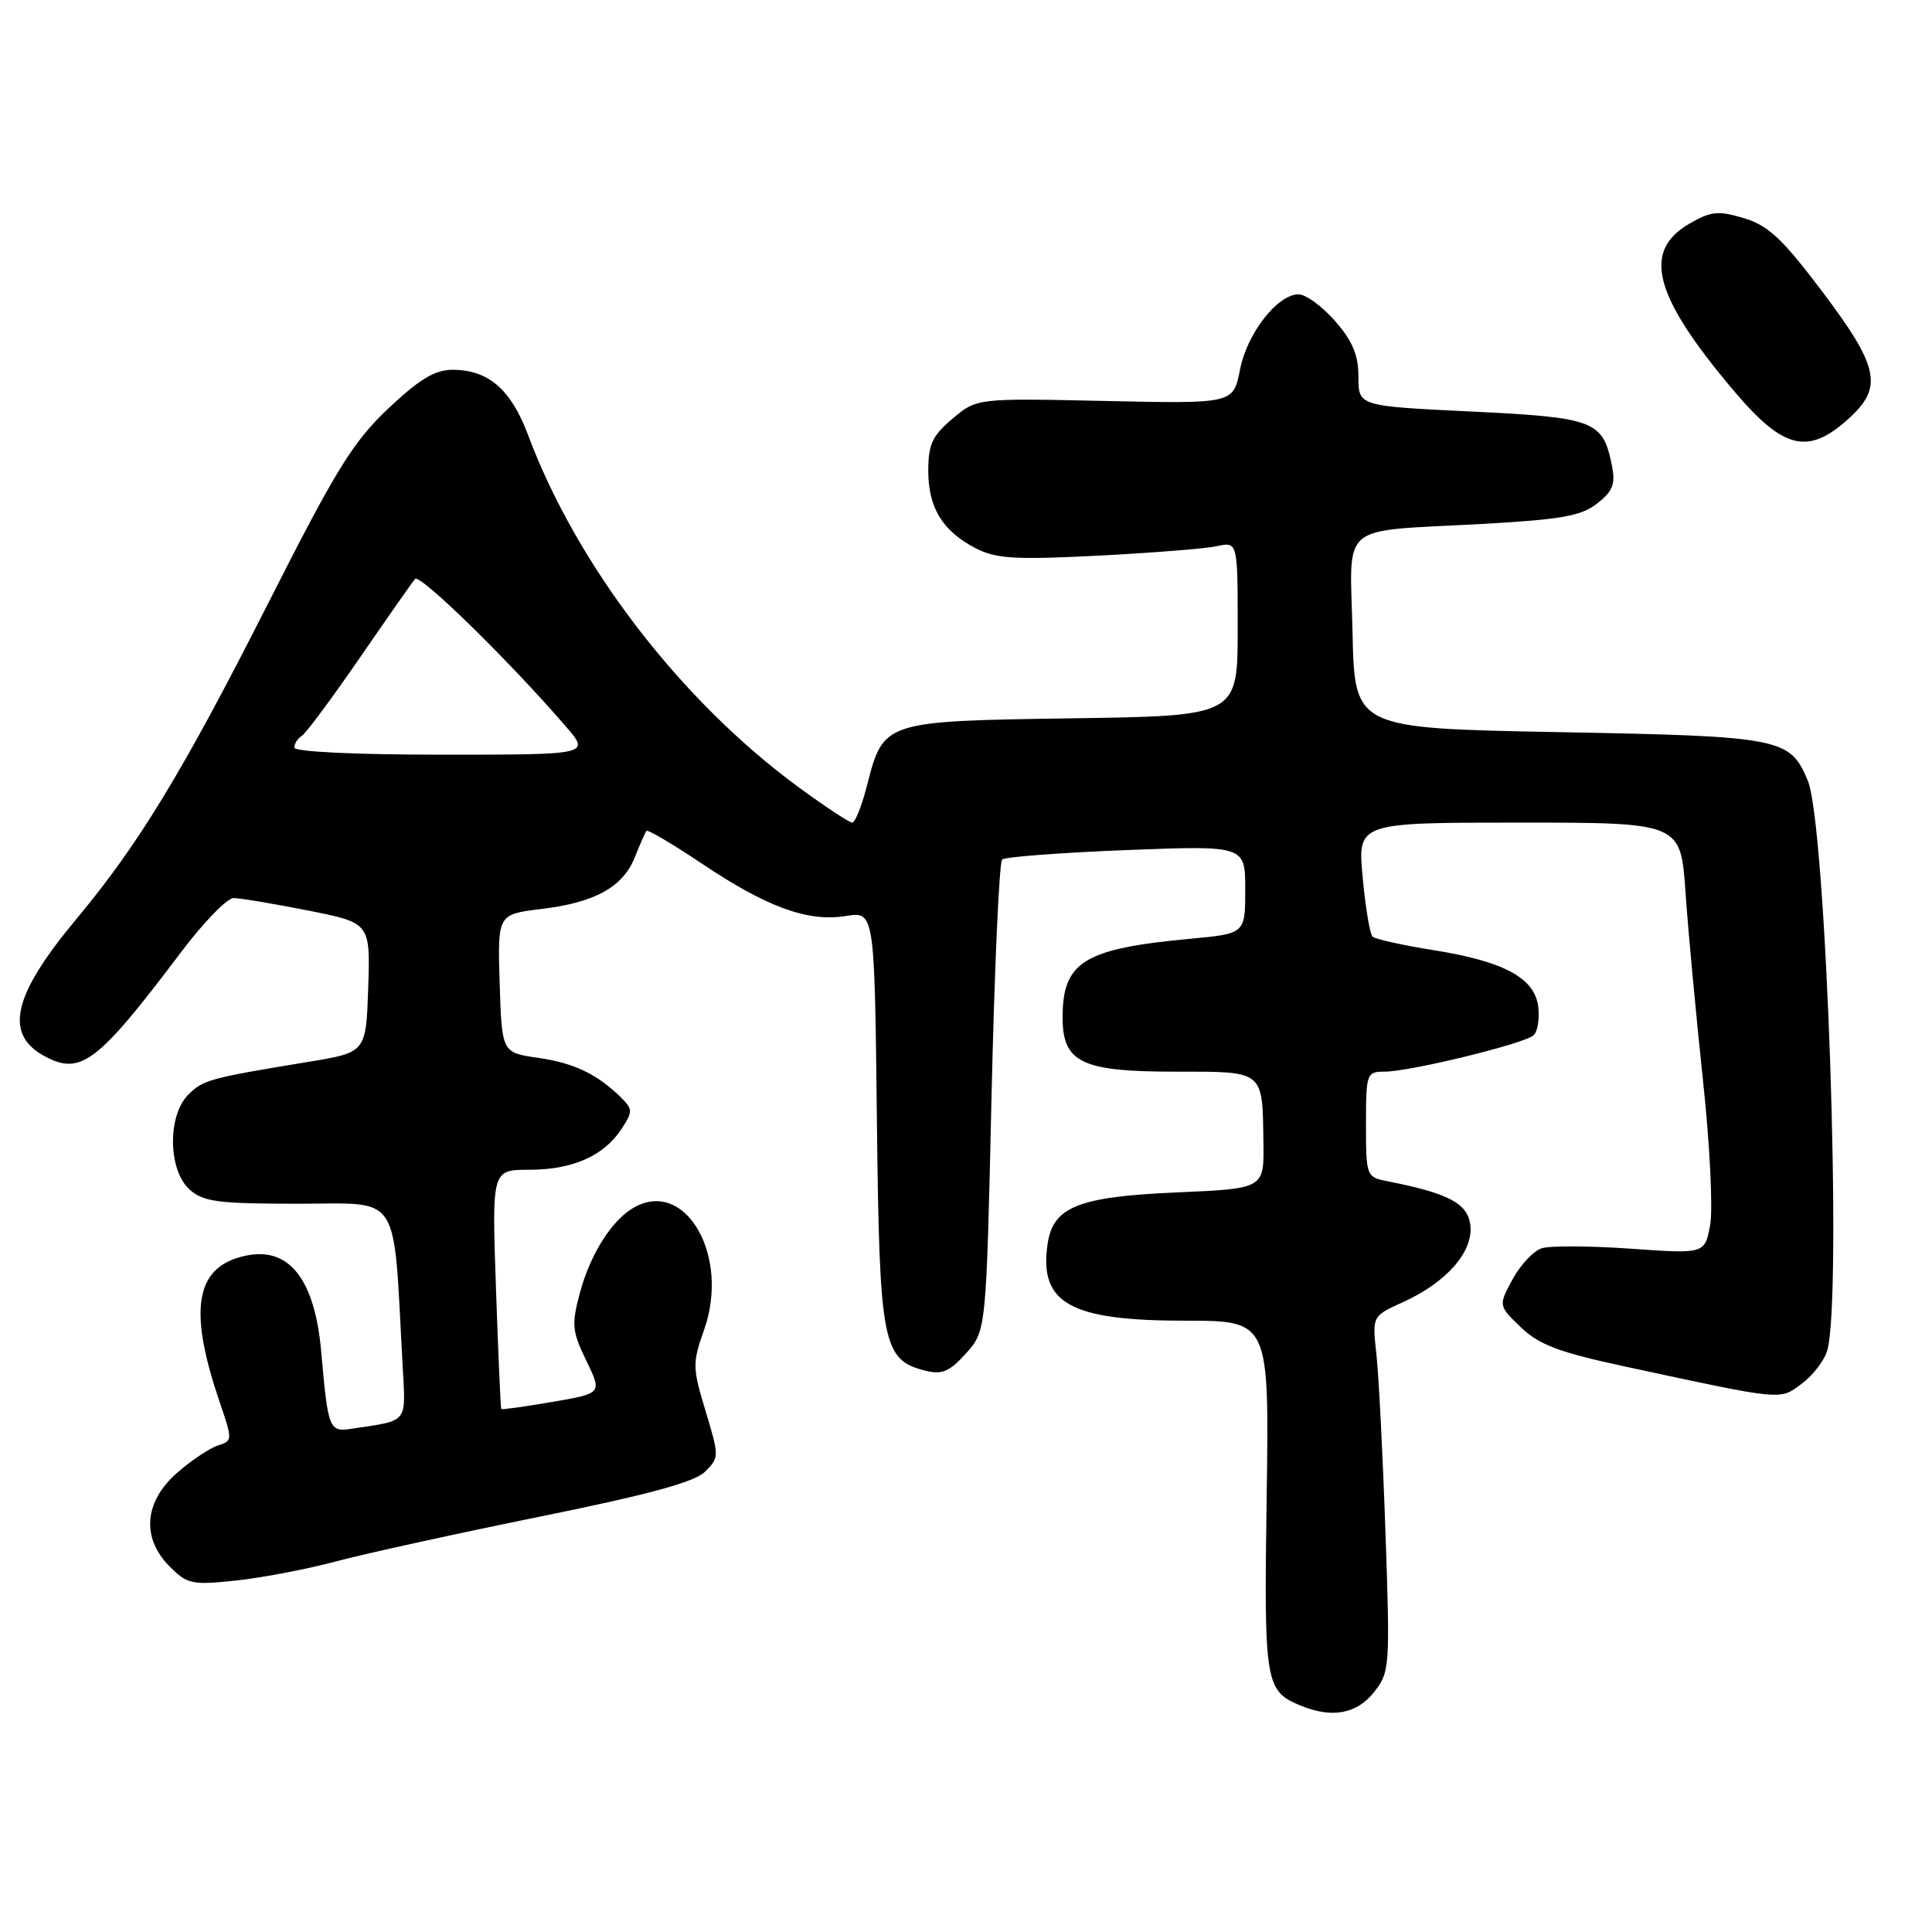 <?xml version="1.0" encoding="UTF-8" standalone="no"?>
<!DOCTYPE svg PUBLIC "-//W3C//DTD SVG 1.1//EN" "http://www.w3.org/Graphics/SVG/1.1/DTD/svg11.dtd" >
<svg xmlns="http://www.w3.org/2000/svg" xmlns:xlink="http://www.w3.org/1999/xlink" version="1.1" viewBox="0 0 256 256">
 <g >
 <path fill="currentColor"
d=" M 182.04 224.25 C 184.16 221.57 184.20 221.00 183.58 203.00 C 183.23 192.82 182.69 182.22 182.38 179.44 C 181.82 174.39 181.82 174.39 185.84 172.57 C 191.65 169.95 195.23 165.88 194.83 162.36 C 194.49 159.45 192.00 158.13 183.75 156.50 C 181.06 155.97 181.00 155.80 181.00 148.98 C 181.00 142.25 181.09 142.00 183.44 142.00 C 186.85 142.00 202.14 138.26 203.24 137.16 C 203.75 136.65 204.01 134.97 203.83 133.42 C 203.38 129.60 199.30 127.39 189.99 125.91 C 185.87 125.25 182.22 124.44 181.87 124.11 C 181.52 123.77 180.93 120.24 180.56 116.25 C 179.88 109.00 179.88 109.00 201.29 109.00 C 222.70 109.00 222.70 109.00 223.34 118.25 C 223.69 123.34 224.73 134.48 225.64 143.02 C 226.57 151.67 226.99 160.22 226.60 162.35 C 225.88 166.15 225.88 166.15 216.10 165.46 C 210.72 165.08 205.41 165.05 204.30 165.40 C 203.20 165.75 201.45 167.61 200.42 169.52 C 198.54 173.00 198.54 173.00 201.52 175.87 C 203.91 178.17 206.58 179.18 215.00 181.00 C 236.53 185.64 235.77 185.56 238.76 183.33 C 240.24 182.23 241.76 180.24 242.13 178.91 C 244.13 171.74 241.99 109.30 239.54 103.43 C 237.17 97.78 236.05 97.56 206.50 97.01 C 179.50 96.50 179.50 96.50 179.22 83.87 C 178.89 68.97 177.09 70.49 196.29 69.43 C 206.90 68.84 209.52 68.38 211.64 66.71 C 213.72 65.08 214.08 64.14 213.58 61.67 C 212.40 55.74 211.31 55.32 194.96 54.53 C 180.00 53.81 180.00 53.81 180.00 49.94 C 180.00 47.04 179.22 45.19 176.90 42.53 C 175.19 40.59 173.02 39.00 172.08 39.00 C 169.27 39.00 165.24 44.17 164.30 49.00 C 163.42 53.50 163.42 53.50 146.43 53.13 C 129.44 52.76 129.44 52.76 126.22 55.47 C 123.54 57.73 123.00 58.88 123.00 62.37 C 123.00 67.28 124.90 70.38 129.29 72.65 C 131.97 74.03 134.48 74.19 145.48 73.63 C 152.64 73.26 159.74 72.70 161.25 72.37 C 164.00 71.77 164.00 71.77 164.00 83.31 C 164.00 94.86 164.00 94.86 142.10 95.18 C 117.06 95.55 117.07 95.54 114.88 104.09 C 114.19 106.79 113.31 109.00 112.92 109.00 C 112.54 109.00 109.36 106.90 105.86 104.34 C 90.20 92.86 76.45 74.97 69.96 57.61 C 67.71 51.60 64.70 49.00 59.98 49.00 C 57.62 49.00 55.58 50.23 51.43 54.15 C 46.75 58.58 44.50 62.22 35.48 80.05 C 24.21 102.28 18.41 111.83 10.11 121.79 C 1.66 131.92 0.49 137.05 5.96 139.98 C 10.71 142.52 12.96 140.80 23.95 126.22 C 26.94 122.25 30.09 119.00 30.95 119.00 C 31.80 119.00 36.23 119.74 40.79 120.64 C 49.07 122.29 49.07 122.29 48.79 130.87 C 48.50 139.44 48.50 139.44 41.00 140.68 C 27.73 142.86 26.92 143.08 24.94 145.06 C 22.18 147.82 22.27 155.03 25.10 157.60 C 26.94 159.25 28.82 159.50 39.54 159.50 C 53.29 159.50 52.07 157.63 53.34 180.76 C 53.77 188.73 54.22 188.15 46.73 189.30 C 43.60 189.79 43.48 189.50 42.57 179.17 C 41.66 168.80 37.82 164.57 31.29 166.73 C 25.81 168.55 25.15 174.18 29.08 185.70 C 30.83 190.82 30.83 190.92 28.86 191.54 C 27.77 191.89 25.32 193.53 23.43 195.19 C 19.08 199.02 18.72 203.81 22.50 207.59 C 24.82 209.91 25.47 210.05 31.25 209.43 C 34.69 209.07 40.65 207.93 44.50 206.90 C 48.35 205.87 60.50 203.21 71.50 200.97 C 85.92 198.05 92.04 196.38 93.42 195.01 C 95.31 193.14 95.31 192.98 93.50 186.99 C 91.75 181.23 91.74 180.62 93.30 176.19 C 96.72 166.53 90.96 156.28 84.16 159.91 C 81.17 161.51 78.23 166.10 76.83 171.34 C 75.72 175.51 75.80 176.41 77.69 180.30 C 79.79 184.63 79.79 184.63 73.18 185.76 C 69.54 186.39 66.50 186.81 66.42 186.70 C 66.33 186.59 66.02 179.41 65.72 170.75 C 65.17 155.00 65.17 155.00 70.13 155.00 C 75.86 155.00 80.00 153.17 82.34 149.61 C 83.85 147.31 83.85 146.99 82.35 145.49 C 79.21 142.36 76.08 140.85 71.31 140.17 C 66.50 139.48 66.50 139.48 66.21 130.32 C 65.93 121.15 65.93 121.15 71.71 120.45 C 78.86 119.59 82.55 117.54 84.13 113.56 C 84.80 111.88 85.48 110.32 85.65 110.10 C 85.82 109.89 89.09 111.81 92.92 114.38 C 101.61 120.21 107.01 122.18 112.05 121.38 C 115.88 120.76 115.88 120.76 116.19 148.18 C 116.53 178.25 116.91 180.19 122.68 181.64 C 124.83 182.17 125.85 181.73 128.01 179.32 C 130.68 176.33 130.68 176.33 131.38 145.42 C 131.77 128.42 132.40 114.23 132.79 113.89 C 133.18 113.54 140.59 112.98 149.25 112.64 C 165.00 112.03 165.00 112.03 165.00 117.87 C 165.00 123.71 165.00 123.71 157.75 124.39 C 143.61 125.70 140.80 127.43 140.80 134.83 C 140.80 140.78 143.32 142.00 155.64 142.00 C 167.61 142.00 167.27 141.73 167.41 151.39 C 167.50 157.50 167.50 157.50 155.95 158.00 C 142.89 158.57 139.53 159.90 138.81 164.84 C 137.66 172.70 141.79 175.00 157.04 175.00 C 168.18 175.00 168.18 175.00 167.84 198.35 C 167.48 223.24 167.62 224.08 172.47 226.05 C 176.53 227.70 179.79 227.08 182.04 224.25 Z  M 245.25 55.20 C 249.50 51.22 248.87 48.46 241.50 38.69 C 236.19 31.64 234.30 29.87 231.08 28.91 C 227.66 27.88 226.72 27.98 223.82 29.66 C 217.54 33.32 219.14 39.25 229.79 51.84 C 236.43 59.68 239.70 60.39 245.25 55.20 Z  M 39.00 99.06 C 39.00 98.54 39.44 97.84 39.99 97.51 C 40.53 97.17 43.98 92.53 47.65 87.20 C 51.32 81.86 54.63 77.14 55.00 76.71 C 55.63 75.98 67.52 87.61 74.97 96.25 C 78.21 100.00 78.21 100.00 58.60 100.00 C 47.02 100.00 39.00 99.61 39.00 99.06 Z "/>
</g>
</svg>